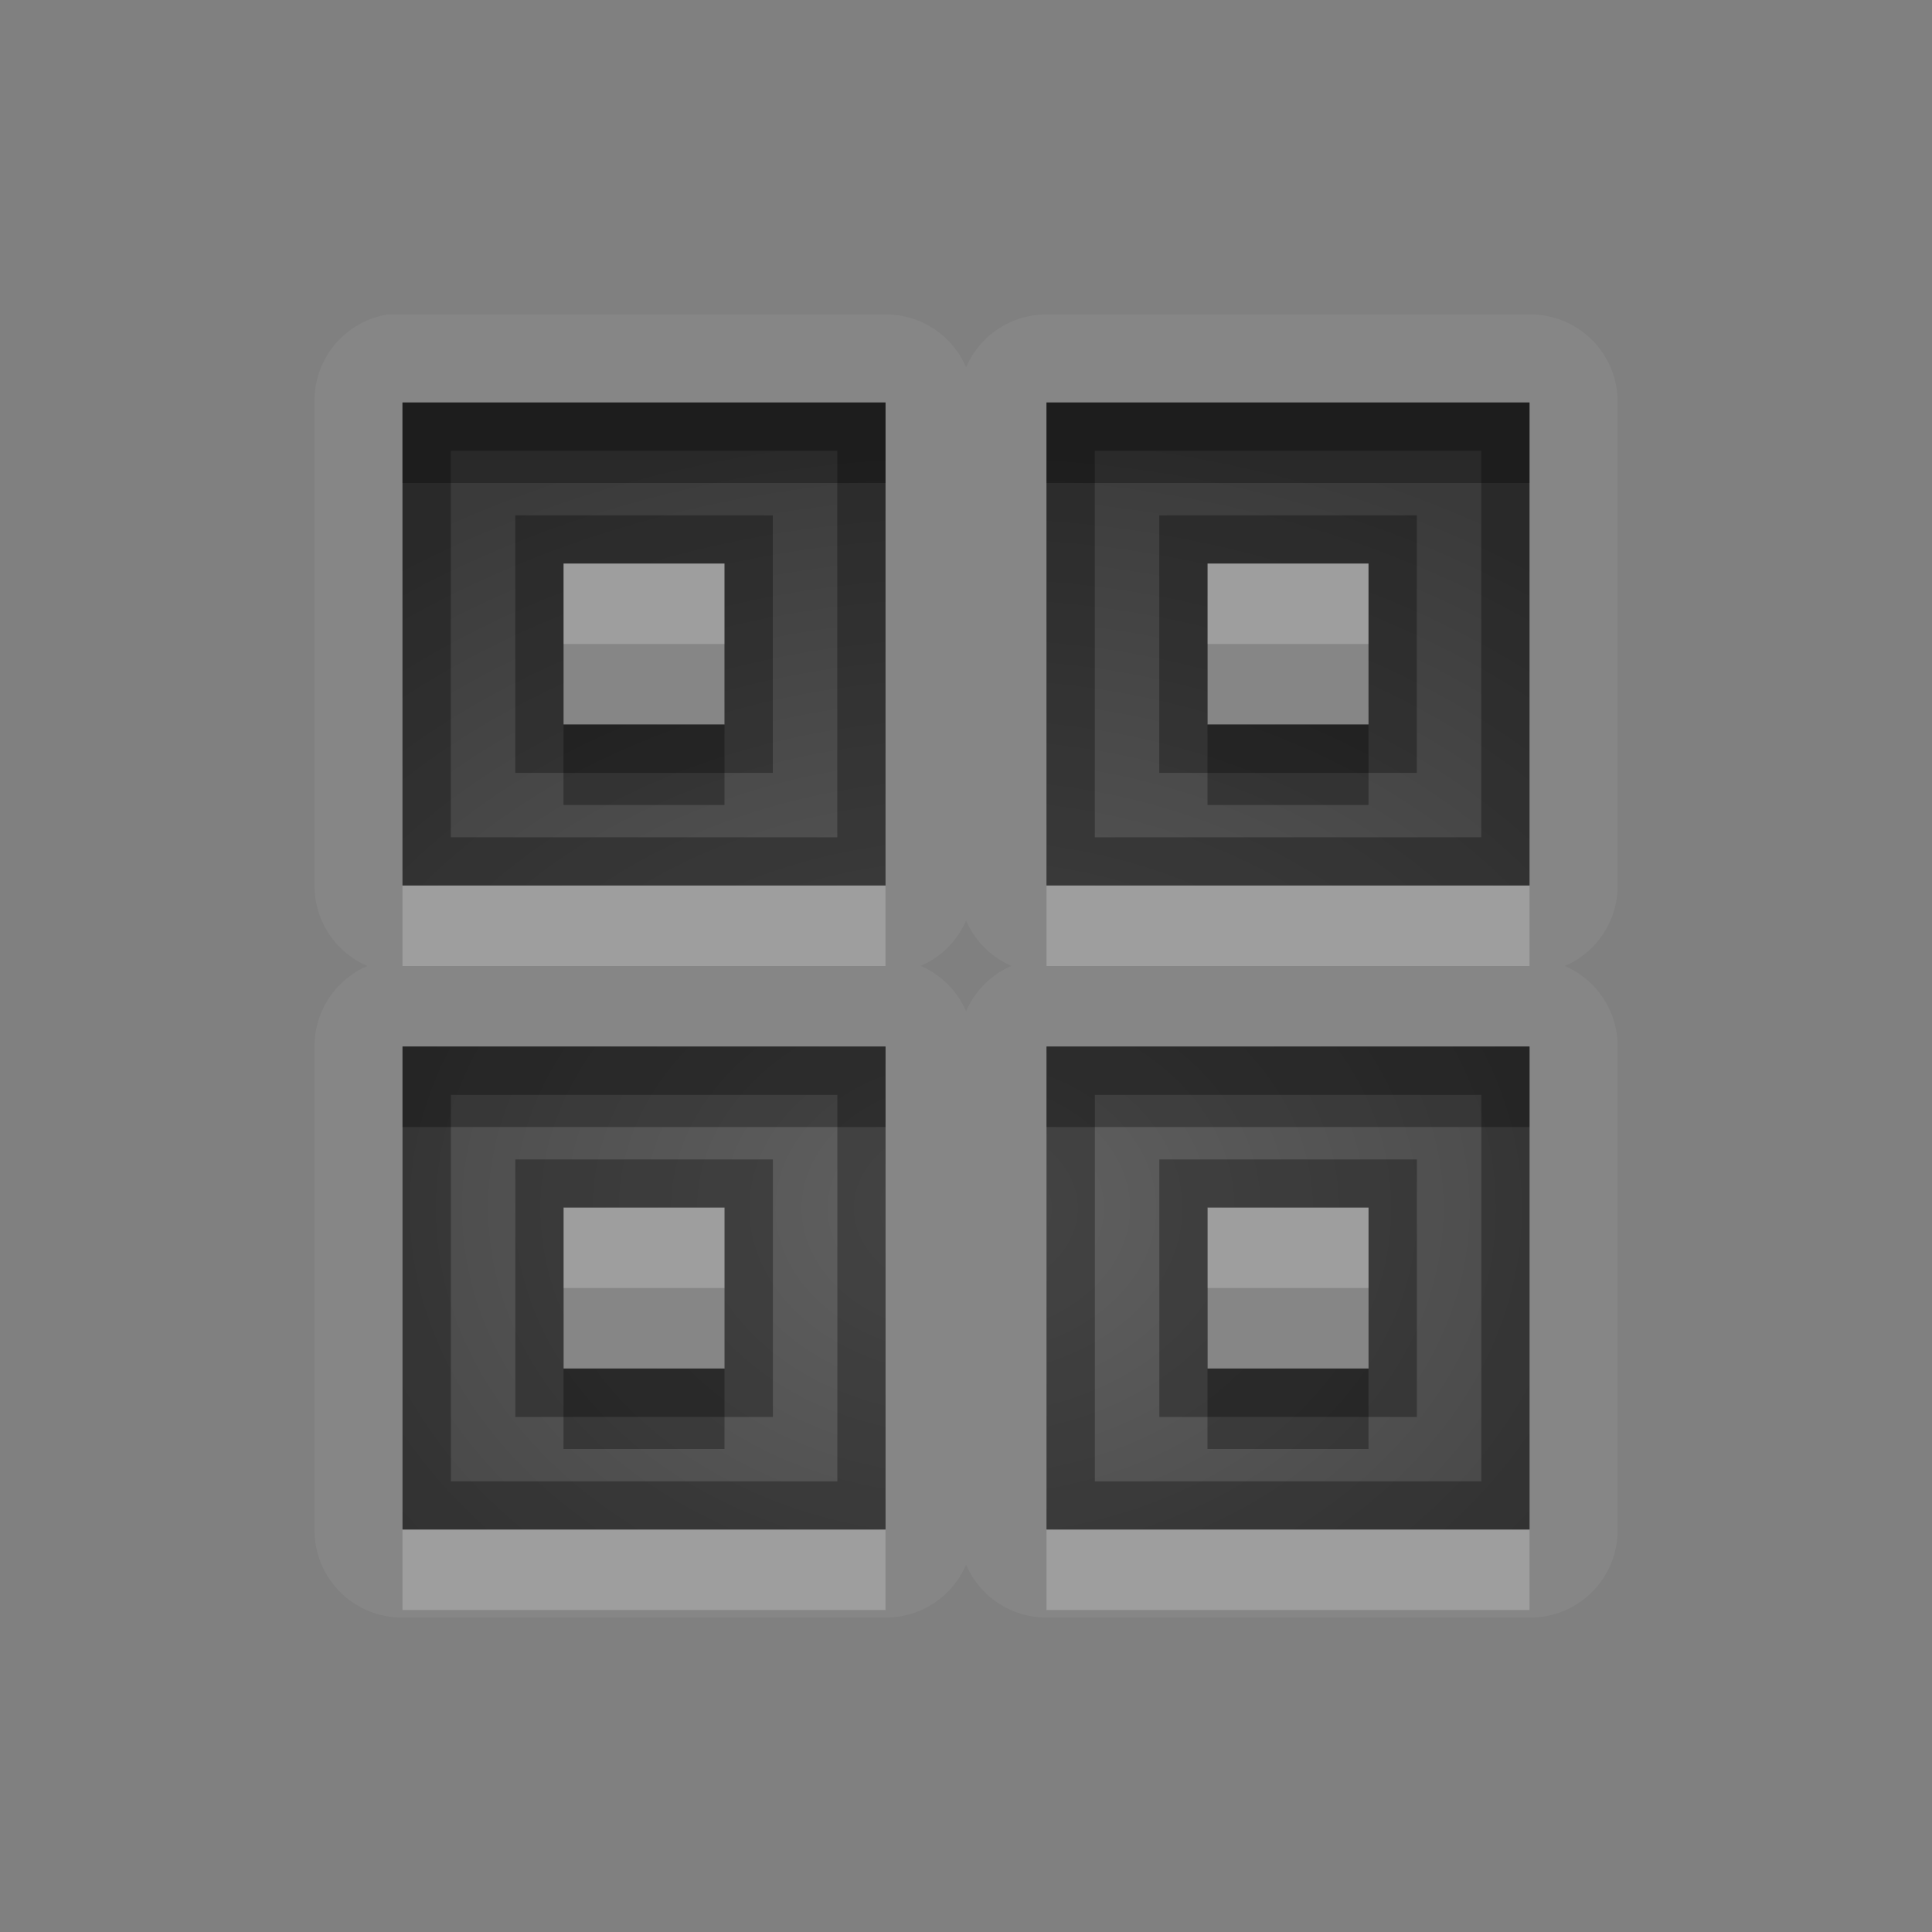 <?xml version="1.0" encoding="UTF-8" standalone="no"?>
<svg xmlns="http://www.w3.org/2000/svg" xmlns:xlink="http://www.w3.org/1999/xlink" xmlns:sodipodi="http://sodipodi.sourceforge.net/DTD/sodipodi-0.dtd" xmlns:inkscape="http://www.inkscape.org/namespaces/inkscape" version="1.0" width="24" height="24">
 <rect width="100%" height="100%" fill="#808080" stroke="none"/>
 <defs id="defs3198">
  <linearGradient gradientUnits="userSpaceOnUse" y2="17.17" x2="0" y1="4.163" gradientTransform="matrix(1.077,0,0,0.923,-20.008,0.158)" id="linearGradient4167">
   <stop id="stop4169" stop-opacity="0.235"/>
   <stop offset="1" id="stop4171" stop-opacity="0.549"/>
  </linearGradient>
  <linearGradient id="linearGradient3587-6-5">
   <stop id="stop3589-9-2"/>
   <stop id="stop3591-7-4" offset="1" stop-color="#363636"/>
  </linearGradient>
  <linearGradient y1="9.622" x2="0" y2="19.491" id="linearGradient3189" xlink:href="#linearGradient3587-6-5" gradientUnits="userSpaceOnUse" gradientTransform="matrix(0.375,0,0,0.375,-32.5,0.5)"/>
  <linearGradient y1="9.622" x2="0" y2="19.491" id="linearGradient3207" xlink:href="#linearGradient3587-6-5" gradientUnits="userSpaceOnUse" gradientTransform="matrix(0.375,0,0,0.375,-32.5,7.5)"/>
  <linearGradient id="StandardGradient" gradientTransform="matrix(1.077,0,0,0.923,-20.008,0.158)" y1="4.163" x2="0" y2="17.17" gradientUnits="userSpaceOnUse">
   <stop id="stop3337" stop-opacity="0.863"/>
   <stop id="stop3339" offset="1" stop-opacity="0.471"/>
  </linearGradient>
  <linearGradient y2="23.64" x2="0" y1="1.962" gradientTransform="matrix(1.077,0,0,0.923,8.992,-6.81)" gradientUnits="userSpaceOnUse" id="linearGradient3047" xlink:href="#StandardGradient" inkscape:collect="always"/>
  <linearGradient inkscape:collect="always" xlink:href="#StandardGradient" id="linearGradient3112" gradientUnits="userSpaceOnUse" gradientTransform="matrix(0.3,0,0,0.3,7.4,7.8)" y1="4" x2="0" y2="37.33"/>
  <linearGradient inkscape:collect="always" xlink:href="#StandardGradient" id="linearGradient4421" gradientUnits="userSpaceOnUse" gradientTransform="matrix(0.3,0,0,0.3,7.4,1.8)" y1="4" x2="0" y2="37.33"/>
  <linearGradient inkscape:collect="always" xlink:href="#StandardGradient" id="linearGradient3009" gradientUnits="userSpaceOnUse" gradientTransform="matrix(0.45,0,0,0.45,9.6,2.2)" y1="4" x2="0" y2="37.33"/>
  <linearGradient inkscape:collect="always" xlink:href="#StandardGradient" id="linearGradient3013" gradientUnits="userSpaceOnUse" gradientTransform="matrix(0.15,0,0,0.15,7.2,11.4)" y1="4" x2="0" y2="37.33"/>
  <linearGradient inkscape:collect="always" xlink:href="#StandardGradient" id="linearGradient3018" gradientUnits="userSpaceOnUse" gradientTransform="matrix(0.45,0,0,0.45,18.6,1.2)" y1="4" x2="0" y2="37.33"/>
  <linearGradient inkscape:collect="always" xlink:href="#StandardGradient" id="linearGradient3026" gradientUnits="userSpaceOnUse" gradientTransform="matrix(0.45,0,0,0.45,10.6,-6.8)" y1="4" x2="0" y2="37.33"/>
  <linearGradient inkscape:collect="always" xlink:href="#StandardGradient" id="linearGradient3805" gradientUnits="userSpaceOnUse" gradientTransform="matrix(0.45,0,0,0.45,10.6,2.2)" y1="6.222" x2="0" y2="37.33"/>
  <linearGradient inkscape:collect="always" xlink:href="#StandardGradient" id="linearGradient3807" gradientUnits="userSpaceOnUse" gradientTransform="matrix(0.45,0,0,0.45,10.6,1.2)" y1="6.222" x2="0" y2="37.33"/>
  <radialGradient inkscape:collect="always" xlink:href="#linearGradient4167" id="radialGradient4165" cx="11" cy="14" r="7" gradientUnits="userSpaceOnUse" gradientTransform="matrix(1.857,5.7142856e-8,-4.3956041e-8,1.429,-8.429,-5)"/>
 </defs>
 <path d="m 4.813,3.906 a 1.084,1.084 0 0 0 -0.906,1.094 l 0,6 a 1.084,1.084 0 0 0 0.656,1 1.084,1.084 0 0 0 -0.656,1 l 0,6 a 1.084,1.084 0 0 0 1.094,1.094 l 6,0 a 1.084,1.084 0 0 0 1,-0.656 1.084,1.084 0 0 0 1,0.656 l 6,0 a 1.084,1.084 0 0 0 1.094,-1.094 l 0,-6 a 1.084,1.084 0 0 0 -0.656,-1 1.084,1.084 0 0 0 0.656,-1 l 0,-6 a 1.084,1.084 0 0 0 -1.094,-1.094 l -6,0 a 1.084,1.084 0 0 0 -1,0.656 1.084,1.084 0 0 0 -1,-0.656 l -6,0 a 1.084,1.084 0 0 0 -0.094,0 1.084,1.084 0 0 0 -0.094,0 z m 0.188,1.094 6,0 0,6 -6,0 0,-6 z m 8,0 6,0 0,6 -6,0 0,-6 z m -6,2 0,2 2,0 0,-2 -2,0 z m 8,0 0,2 2,0 0,-2 -2,0 z m -3,4.437 a 1.084,1.084 0 0 0 0.562,0.562 1.084,1.084 0 0 0 -0.562,0.562 1.084,1.084 0 0 0 -0.562,-0.562 1.084,1.084 0 0 0 0.562,-0.562 z m -7,1.562 6,0 0,6 -6,0 0,-6 z m 8,0 6,0 0,6 -6,0 0,-6 z m -6,2 0,2 2,0 0,-2 -2,0 z m 8,0 0,2 2,0 0,-2 -2,0 z" id="path3825" inkscape:connector-curvature="0" opacity="0.05" color="#000000" fill="#ffffff"/>
 <path d="m 5,5 0,6 6,0 0,-6 -6,0 z m 8,0 0,6 6,0 0,-6 -6,0 z m -6,2 2,0 0,2 -2,0 0,-2 z m 8,0 2,0 0,2 -2,0 0,-2 z m -10,6 0,6 6,0 0,-6 -6,0 z m 8,0 0,6 6,0 0,-6 -6,0 z m -6,2 2,0 0,2 -2,0 0,-2 z m 8,0 2,0 0,2 -2,0 0,-2 z" id="path3003" inkscape:connector-curvature="0" color="#000000" fill="url(#radialGradient4165)"/>
 <path d="m 5,5 0,1 6,0 0,-1 -6,0 z m 8,0 0,1 6,0 0,-1 -6,0 z m -6,4 0,1 2,0 0,-1 -2,0 z m 8,0 0,1 2,0 0,-1 -2,0 z m -10,4 0,1 6,0 0,-1 -6,0 z m 8,0 0,1 6,0 0,-1 -6,0 z m -6,4 0,1 2,0 0,-1 -2,0 z m 8,0 0,1 2,0 0,-1 -2,0 z" id="path3801" inkscape:connector-curvature="0" opacity="0.3" color="#000000"/>
 <path d="m 7,7 0,1 2,0 0,-1 -2,0 z m 8,0 0,1 2,0 0,-1 -2,0 z m -10,4 0,1 6,0 0,-1 -6,0 z m 8,0 0,1 6,0 0,-1 -6,0 z m -6,4 0,1 2,0 0,-1 -2,0 z m 8,0 0,1 2,0 0,-1 -2,0 z m -10,4 0,1 6,0 0,-1 -6,0 z m 8,0 0,1 6,0 0,-1 -6,0 z" id="path3810" inkscape:connector-curvature="0" opacity="0.2" color="#000000" fill="#ffffff"/>
 <path d="m 5,5 0,6 6,0 0,-6 -6,0 z m 8,0 0,6 6,0 0,-6 -6,0 z m -7.4,0.6 4.801,0 0,4.801 -4.801,0 0,-4.801 z m 8,0 4.801,0 0,4.801 -4.801,0 0,-4.801 z m -7.199,0.801 0,0.6 0,2.6 3.199,0 0,-3.199 -3.199,0 z m 8,0 0,0.6 0,2.6 3.199,0 0,-3.199 -3.199,0 z m -7.4,0.6 2,0 0,2 -2,0 0,-2 z m 8,0 2,0 0,2 -2,0 0,-2 z m -10,6 0,6 6,0 0,-6 -6,0 z m 8,0 0,6 6,0 0,-6 -6,0 z m -7.4,0.6 4.801,0 0,4.801 -4.801,0 0,-4.801 z m 8,0 4.801,0 0,4.801 -4.801,0 0,-4.801 z m -7.199,0.801 0,0.6 0,2.6 3.199,0 0,-3.199 -3.199,0 z m 8,0 0,0.6 0,2.6 3.199,0 0,-3.199 -3.199,0 z m -7.4,0.6 2,0 0,2 -2,0 0,-2 z m 8,0 2,0 0,2 -2,0 0,-2 z" id="path3003-4" inkscape:connector-curvature="0" shape-rendering="auto" mix-blend-mode="normal" color-interpolation-filters="linearRGB" isolation="auto" white-space="normal" opacity="0.3" solid-opacity="1" image-rendering="auto" solid-color="#000000" color="#000000" stroke-width="1.2" color-rendering="auto" color-interpolation="sRGB"/>
</svg>
